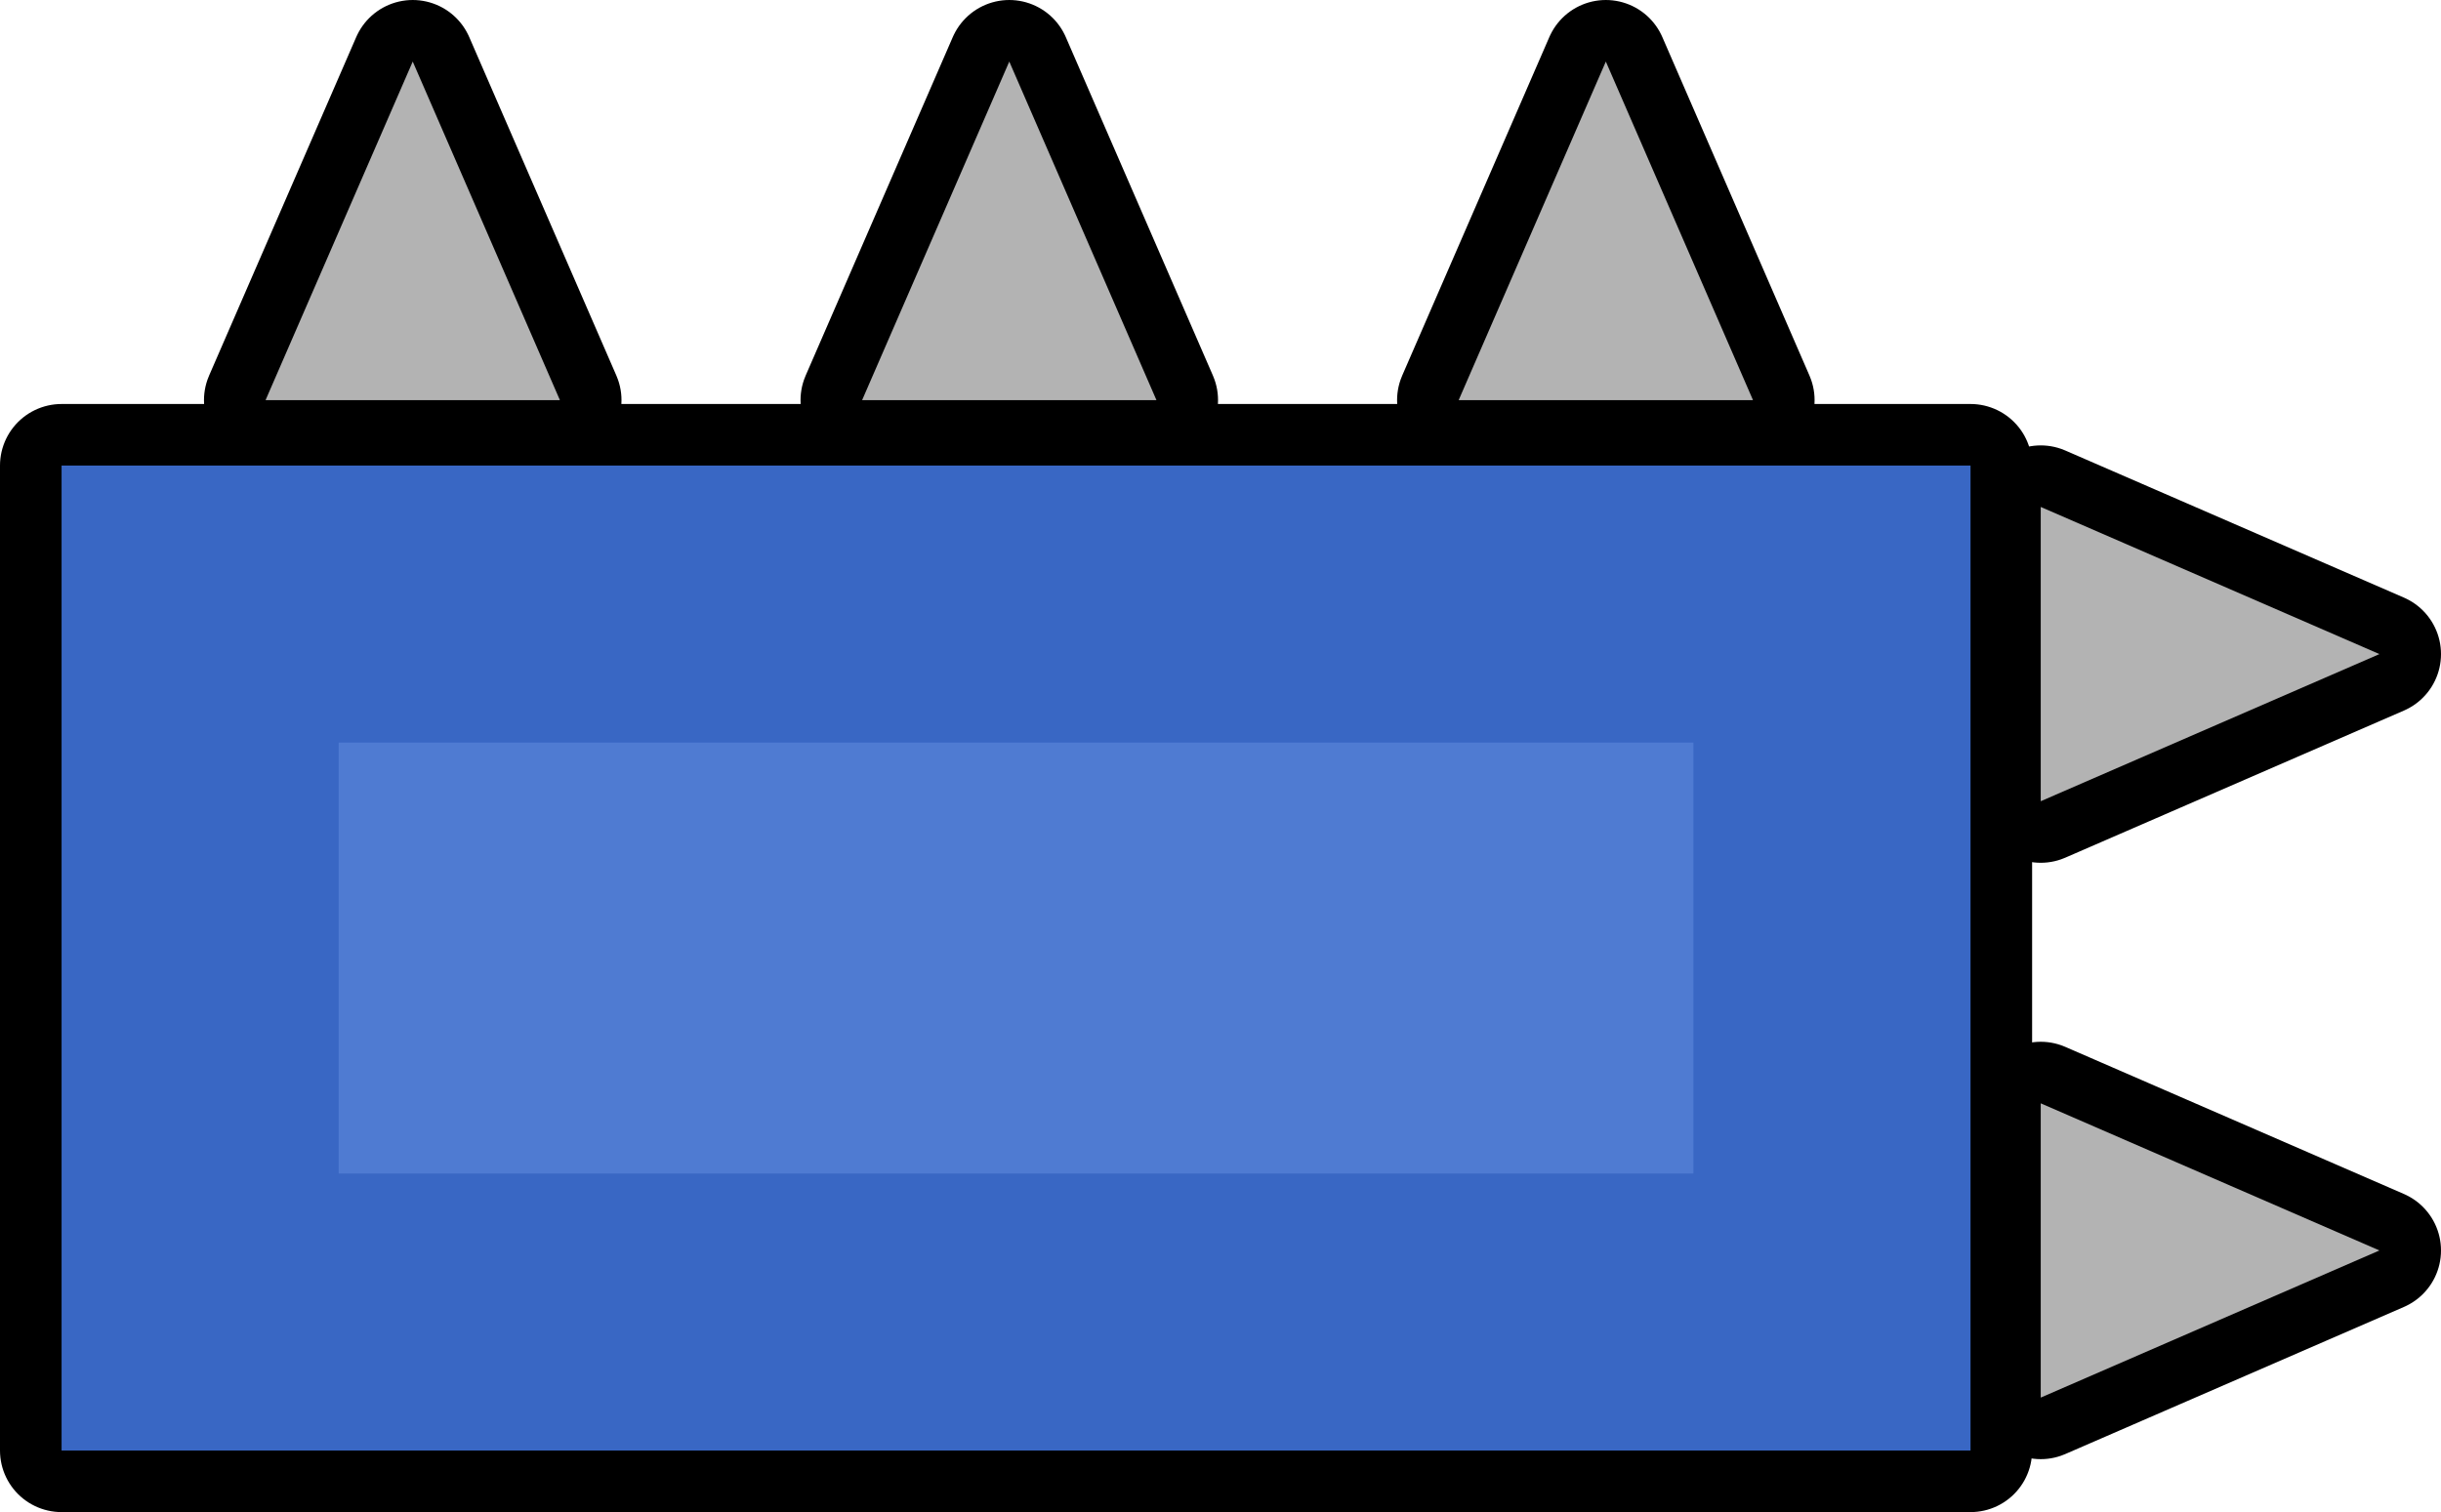 <svg version="1.1" xmlns="http://www.w3.org/2000/svg" xmlns:xlink="http://www.w3.org/1999/xlink" width="79.28" height="49.125" viewBox="0,0,79.28,49.125"><g transform="translate(-207,-148.875)"><g data-paper-data="{&quot;isPaintingLayer&quot;:true}" fill-rule="nonzero" stroke-linecap="butt" stroke-miterlimit="10" stroke-dasharray="" stroke-dashoffset="0" style="mix-blend-mode: normal"><path d="M209,196v-32h62v32z" fill="#39b54a" stroke="#000000" stroke-width="4" stroke-linejoin="round"/><path d="M209,196v-32h62v32z" fill="#3967c4" stroke="none" stroke-width="0" stroke-linejoin="round"/><path d="M218,187v-14h44v14z" fill="#4f7bd2" stroke="none" stroke-width="1" stroke-linejoin="miter"/><g><path d="M225.185,161.875h-9.56l4.78,-11z" fill="none" stroke="#000000" stroke-width="4" stroke-linejoin="round"/><path d="M225.185,161.875h-9.56l4.78,-11z" fill="#b3b3b3" stroke="none" stroke-width="1" stroke-linejoin="miter"/></g><g><path d="M244.56,161.875h-9.56l4.78,-11z" fill="none" stroke="#000000" stroke-width="4" stroke-linejoin="round"/><path d="M244.56,161.875h-9.56l4.78,-11z" fill="#b3b3b3" stroke="none" stroke-width="1" stroke-linejoin="miter"/></g><g><path d="M263.935,161.875h-9.56l4.78,-11z" fill="none" stroke="#000000" stroke-width="4" stroke-linejoin="round"/><path d="M263.935,161.875h-9.56l4.78,-11z" fill="#b3b3b3" stroke="none" stroke-width="1" stroke-linejoin="miter"/></g><g data-paper-data="{&quot;index&quot;:null}"><path d="M284.28,189.5l-11,4.78v-9.56z" fill="none" stroke="#000000" stroke-width="4" stroke-linejoin="round"/><path d="M284.28,189.5l-11,4.78v-9.56z" fill="#b3b3b3" stroke="none" stroke-width="1" stroke-linejoin="miter"/></g><g data-paper-data="{&quot;index&quot;:null}"><path d="M284.28,170.125l-11,4.78v-9.56z" fill="none" stroke="#000000" stroke-width="4" stroke-linejoin="round"/><path d="M284.28,170.125l-11,4.78v-9.56z" fill="#b3b3b3" stroke="none" stroke-width="1" stroke-linejoin="miter"/></g></g></g></svg>